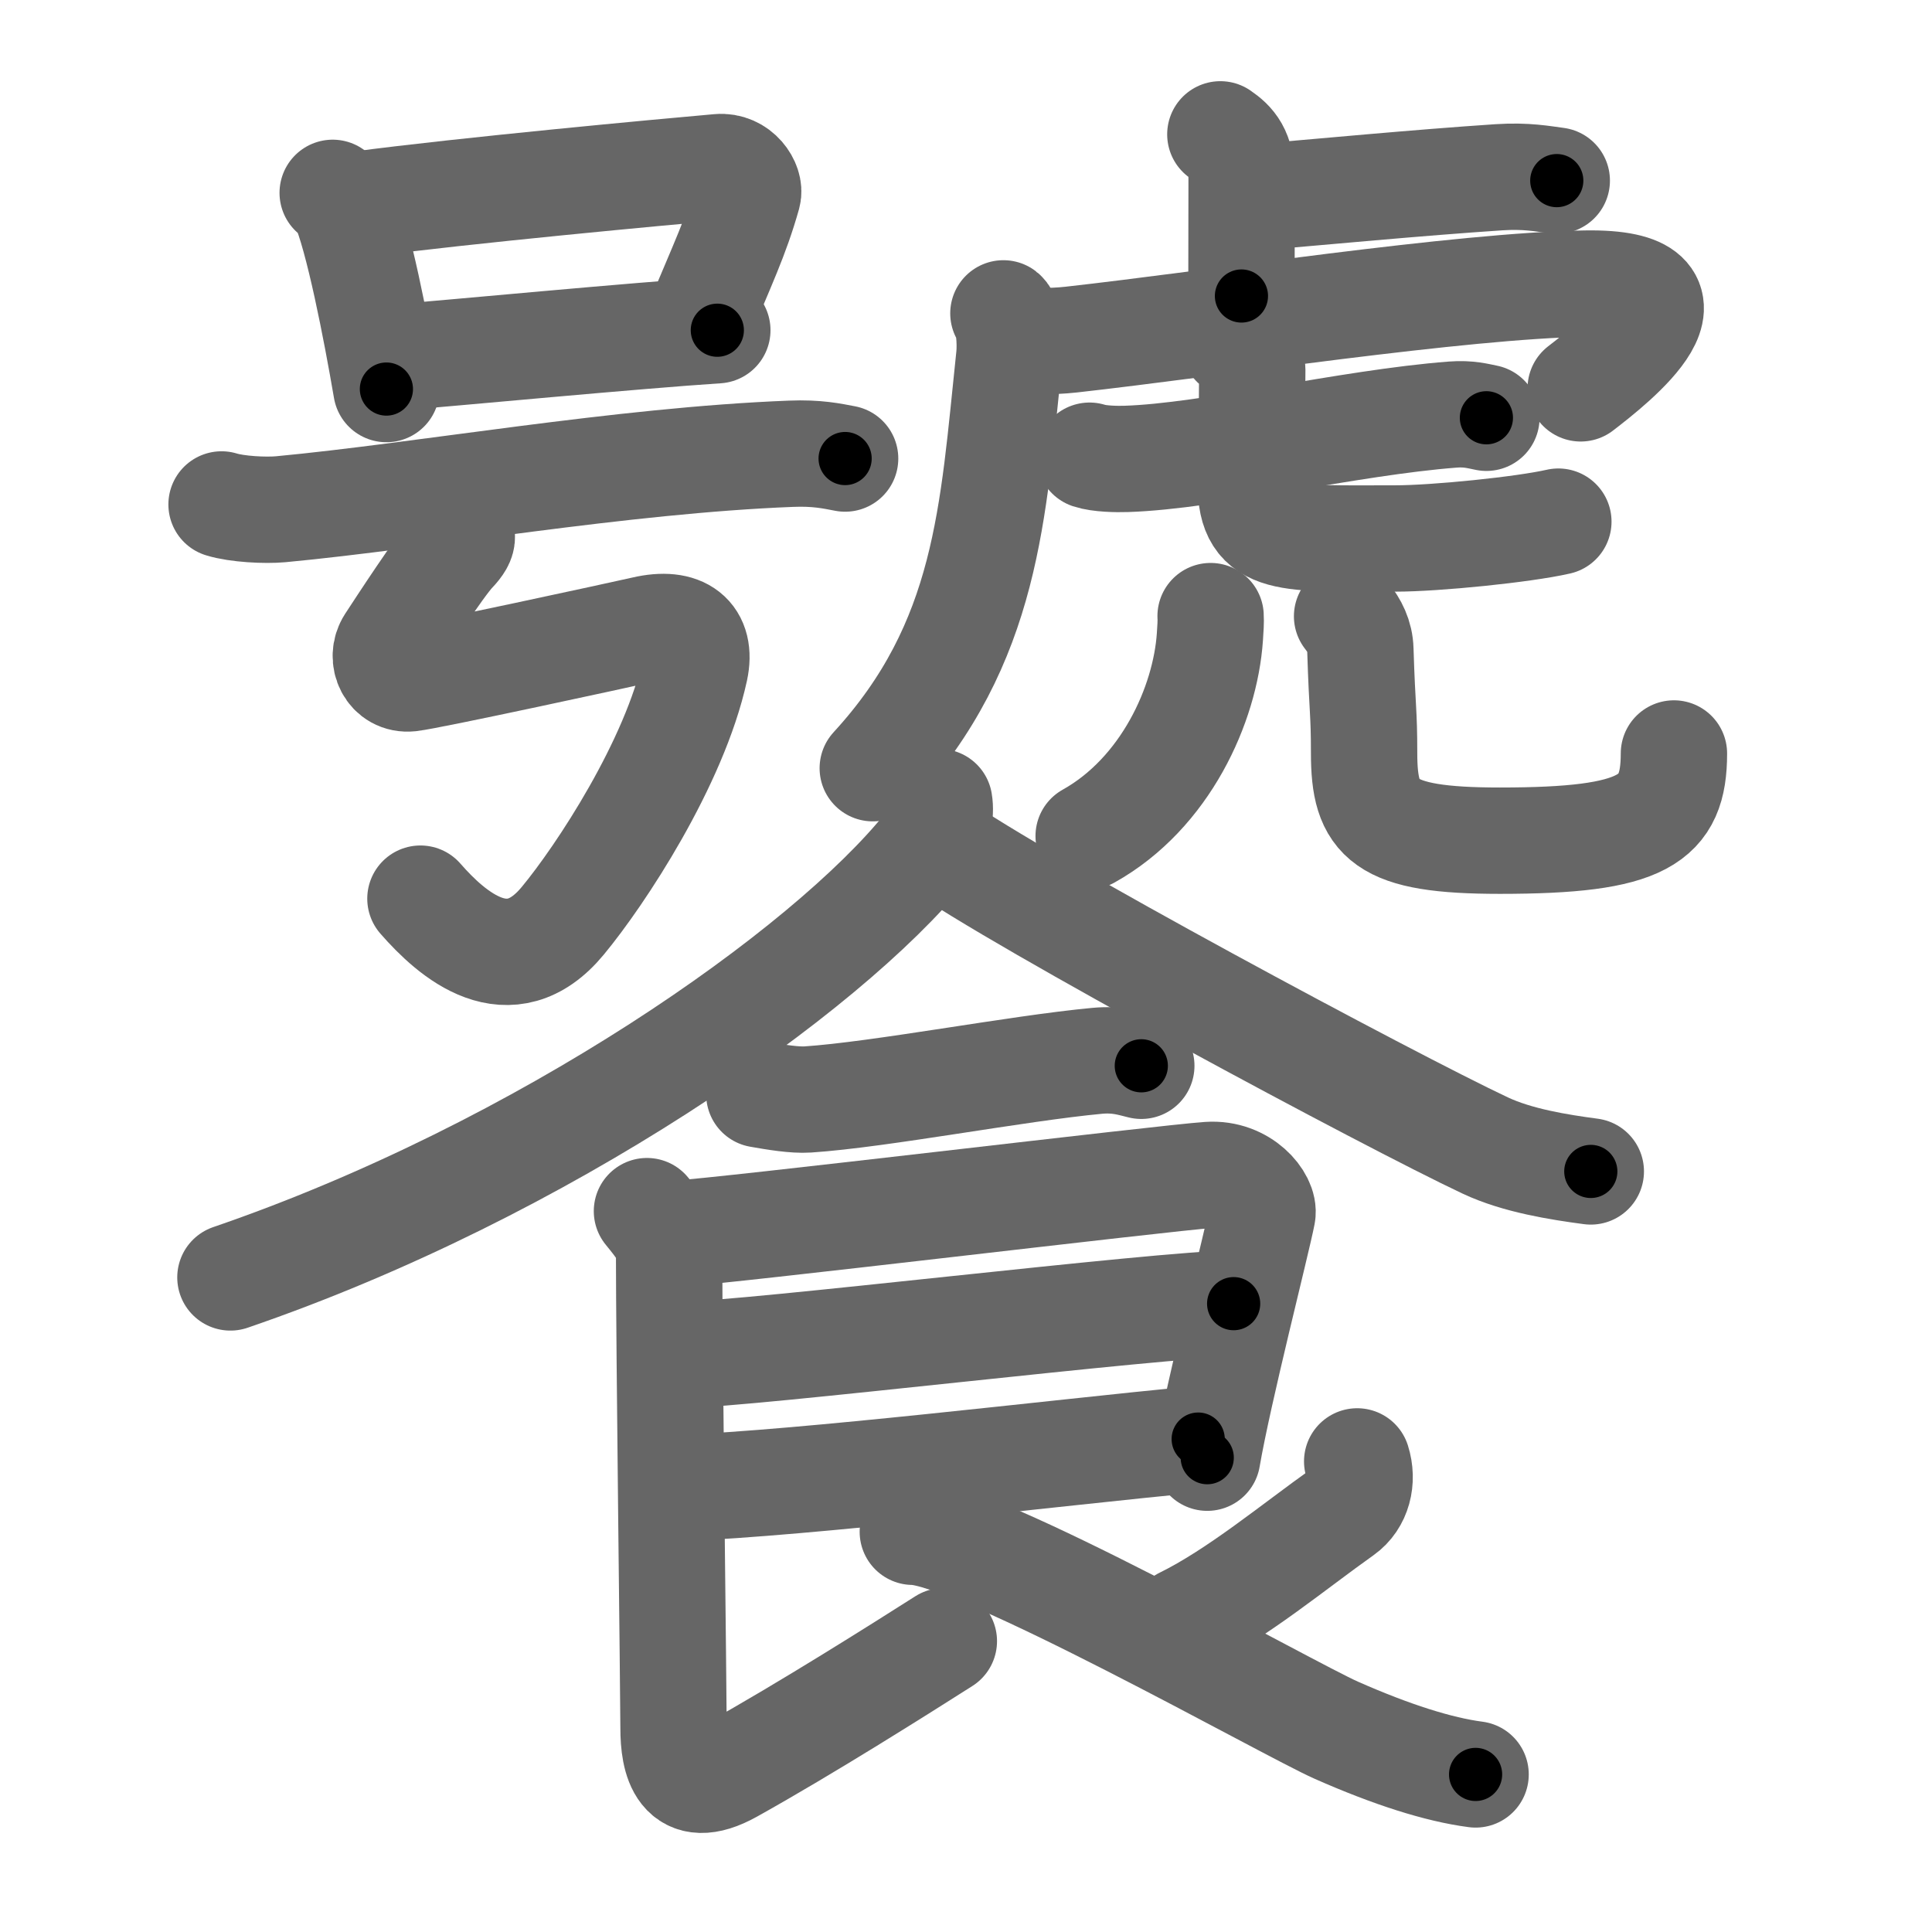 <svg xmlns="http://www.w3.org/2000/svg" viewBox="0 0 109 109" id="9955"><g fill="none" stroke="#666" stroke-width="6" stroke-linecap="round" stroke-linejoin="round"><g><g><g><g><path d="M18.77,10.88c0.24,0.19,0.49,0.35,0.6,0.59c0.84,1.89,1.85,7.09,2.43,10.48" /><path d="M20.28,11.53c5.96-0.79,17.2-1.83,20.27-2.1c1.12-0.1,1.8,0.98,1.64,1.56c-0.67,2.38-1.43,3.92-2.85,7.35" /><path d="M22.04,20.2c3.61-0.3,13.84-1.27,18.43-1.57" /></g><g><g><path d="M12.5,28.46c0.87,0.27,2.47,0.35,3.34,0.27c7.99-0.75,19.22-2.76,28.79-3.13c1.45-0.06,2.32,0.13,3.05,0.27" /></g><path d="M25.57,29.61c0.57,0.5,0.72,0.75,0,1.51c-0.72,0.75-3.01,4.27-3.58,5.14c-0.57,0.88,0,2.13,1.15,2.01c1.15-0.13,11.88-2.46,13.2-2.76c2.15-0.5,3.27,0.39,2.87,2.26c-1.15,5.27-5.33,11.61-7.46,14.18c-3.01,3.64-6.24,0.8-8.03-1.25" /></g></g><g><g><path d="M68.85,7.58c0.67,0.46,1.2,1,1.2,2.52c0,2.96-0.01,4.11-0.01,6.6" /><path d="M70.13,11.2c4.6-0.39,9.79-0.89,14.45-1.2c1.53-0.1,2.47,0.09,3.25,0.19" /><path d="M56.61,17.68c0.3,0.23,0.42,1.61,0.33,2.45c-0.93,8.77-1.19,16.12-7.7,23.21" /><path d="M57.26,19.13c0.71,0.13,2,0.16,3.17,0.03c8.07-0.9,21.97-3.05,29.03-3.16c7.44-0.12,1.58,4.48-0.28,5.91" /><g><g><path d="M61.47,25.71c0.54,0.18,1.54,0.2,2.08,0.18c4.7-0.15,12.55-2.05,18.41-2.5c0.9-0.07,1.44,0.09,1.9,0.18" /></g><path d="M69.65,19.42c0.43,0.22,1,1.11,1,1.43c0,2.5-0.08,5.34-0.08,6.46c0,3.32,2,3.07,8.15,3.07c2.29,0,7.23-0.5,9.2-0.95" /></g></g><g><g><path d="M68.3,34.76c0.02,0.29-0.01,0.75-0.04,1.17c-0.26,3.82-2.51,8.82-6.84,11.24" /></g><g><path d="M76,34.77c0.4,0.51,0.73,1.11,0.75,1.9c0.11,3.51,0.21,3.42,0.21,5.81c0,3.77,1.04,4.95,7.66,4.95c8.14,0,9.82-1.18,9.82-4.92" /></g></g></g></g><g><path d="M52.99,45.25c0.11,0.63-0.04,1.68-0.73,2.54C46.59,54.83,30.7,66,13,72.07" /><path d="M52.75,47.51c4.84,3.43,25.71,14.61,31.05,17.12c1.81,0.85,4.14,1.22,5.95,1.46" /><path d="M42.84,61.74c0.9,0.16,2,0.34,2.73,0.29c4.09-0.27,11.82-1.76,16.33-2.18c1.18-0.11,1.9,0.14,2.49,0.28" /><path d="M38.19,69.6c2.55-0.13,27.67-3.16,30-3.31c1.94-0.13,3.18,1.44,3.03,2.21c-0.3,1.56-2.47,10-3.11,13.74" /><path d="M38.57,76.43c3.48,0,27.09-2.88,31.03-2.88" /><path d="M38.41,83.95C45.5,83.67,59.25,82,67.6,81.19" /><path d="M36.5,68.33c0.75,0.92,1.25,1.56,1.25,2.31C37.75,76,38,95.71,38,97.49c0,1.76,0.41,3.96,3.25,2.38c4.25-2.37,9.5-5.69,12-7.28" /><path d="M76.57,82.45c0.34,1.07,0.05,2.23-0.82,2.85c-2.75,1.95-5.95,4.62-9,6.12" /><path d="M51.5,86.42c3.53,0,21.16,9.99,23.9,11.2c3.1,1.37,5.77,2.22,7.85,2.49" /></g></g></g><g fill="none" stroke="#000" stroke-width="3" stroke-linecap="round" stroke-linejoin="round"><path d="M18.77,10.88c0.24,0.19,0.49,0.35,0.6,0.59c0.84,1.89,1.85,7.09,2.43,10.48" stroke-dasharray="11.625" stroke-dashoffset="11.625"><animate attributeName="stroke-dashoffset" values="11.625;11.625;0" dur="0.232s" fill="freeze" begin="0s;9955.click" /></path><path d="M20.28,11.53c5.96-0.79,17.2-1.83,20.27-2.1c1.12-0.1,1.8,0.98,1.64,1.56c-0.67,2.38-1.43,3.92-2.85,7.35" stroke-dasharray="30.856" stroke-dashoffset="30.856"><animate attributeName="stroke-dashoffset" values="30.856" fill="freeze" begin="9955.click" /><animate attributeName="stroke-dashoffset" values="30.856;30.856;0" keyTimes="0;0.429;1" dur="0.541s" fill="freeze" begin="0s;9955.click" /></path><path d="M22.04,20.2c3.61-0.3,13.84-1.27,18.43-1.57" stroke-dasharray="18.498" stroke-dashoffset="18.498"><animate attributeName="stroke-dashoffset" values="18.498" fill="freeze" begin="9955.click" /><animate attributeName="stroke-dashoffset" values="18.498;18.498;0" keyTimes="0;0.745;1" dur="0.726s" fill="freeze" begin="0s;9955.click" /></path><path d="M12.5,28.46c0.87,0.27,2.47,0.35,3.34,0.27c7.99-0.75,19.22-2.76,28.79-3.13c1.45-0.06,2.32,0.13,3.05,0.27" stroke-dasharray="35.406" stroke-dashoffset="35.406"><animate attributeName="stroke-dashoffset" values="35.406" fill="freeze" begin="9955.click" /><animate attributeName="stroke-dashoffset" values="35.406;35.406;0" keyTimes="0;0.672;1" dur="1.08s" fill="freeze" begin="0s;9955.click" /></path><path d="M25.57,29.61c0.57,0.5,0.72,0.75,0,1.51c-0.72,0.75-3.01,4.27-3.58,5.14c-0.57,0.88,0,2.13,1.15,2.01c1.15-0.13,11.88-2.46,13.2-2.76c2.15-0.5,3.27,0.39,2.87,2.26c-1.15,5.27-5.33,11.61-7.46,14.18c-3.01,3.64-6.24,0.8-8.03-1.25" stroke-dasharray="54.949" stroke-dashoffset="54.949"><animate attributeName="stroke-dashoffset" values="54.949" fill="freeze" begin="9955.click" /><animate attributeName="stroke-dashoffset" values="54.949;54.949;0" keyTimes="0;0.663;1" dur="1.629s" fill="freeze" begin="0s;9955.click" /></path><path d="M68.85,7.58c0.67,0.46,1.2,1,1.2,2.52c0,2.96-0.01,4.11-0.01,6.6" stroke-dasharray="9.537" stroke-dashoffset="9.537"><animate attributeName="stroke-dashoffset" values="9.537" fill="freeze" begin="9955.click" /><animate attributeName="stroke-dashoffset" values="9.537;9.537;0" keyTimes="0;0.895;1" dur="1.82s" fill="freeze" begin="0s;9955.click" /></path><path d="M70.13,11.2c4.6-0.39,9.79-0.89,14.45-1.2c1.53-0.1,2.47,0.09,3.25,0.19" stroke-dasharray="17.764" stroke-dashoffset="17.764"><animate attributeName="stroke-dashoffset" values="17.764" fill="freeze" begin="9955.click" /><animate attributeName="stroke-dashoffset" values="17.764;17.764;0" keyTimes="0;0.911;1" dur="1.998s" fill="freeze" begin="0s;9955.click" /></path><path d="M56.61,17.68c0.3,0.23,0.42,1.61,0.33,2.45c-0.93,8.77-1.19,16.12-7.7,23.21" stroke-dasharray="27.506" stroke-dashoffset="27.506"><animate attributeName="stroke-dashoffset" values="27.506" fill="freeze" begin="9955.click" /><animate attributeName="stroke-dashoffset" values="27.506;27.506;0" keyTimes="0;0.879;1" dur="2.273s" fill="freeze" begin="0s;9955.click" /></path><path d="M57.26,19.13c0.71,0.13,2,0.16,3.17,0.03c8.07-0.9,21.97-3.05,29.03-3.16c7.44-0.12,1.58,4.48-0.28,5.91" stroke-dasharray="42.83" stroke-dashoffset="42.83"><animate attributeName="stroke-dashoffset" values="42.83" fill="freeze" begin="9955.click" /><animate attributeName="stroke-dashoffset" values="42.83;42.83;0" keyTimes="0;0.842;1" dur="2.701s" fill="freeze" begin="0s;9955.click" /></path><path d="M61.47,25.71c0.54,0.18,1.54,0.2,2.08,0.18c4.7-0.15,12.55-2.05,18.41-2.5c0.9-0.07,1.44,0.09,1.9,0.18" stroke-dasharray="22.602" stroke-dashoffset="22.602"><animate attributeName="stroke-dashoffset" values="22.602" fill="freeze" begin="9955.click" /><animate attributeName="stroke-dashoffset" values="22.602;22.602;0" keyTimes="0;0.923;1" dur="2.927s" fill="freeze" begin="0s;9955.click" /></path><path d="M69.65,19.42c0.43,0.22,1,1.11,1,1.43c0,2.5-0.08,5.34-0.08,6.46c0,3.32,2,3.07,8.15,3.07c2.29,0,7.23-0.5,9.2-0.95" stroke-dasharray="27.532" stroke-dashoffset="27.532"><animate attributeName="stroke-dashoffset" values="27.532" fill="freeze" begin="9955.click" /><animate attributeName="stroke-dashoffset" values="27.532;27.532;0" keyTimes="0;0.914;1" dur="3.202s" fill="freeze" begin="0s;9955.click" /></path><path d="M68.3,34.76c0.02,0.29-0.01,0.75-0.04,1.17c-0.26,3.82-2.51,8.82-6.84,11.24" stroke-dasharray="14.845" stroke-dashoffset="14.845"><animate attributeName="stroke-dashoffset" values="14.845" fill="freeze" begin="9955.click" /><animate attributeName="stroke-dashoffset" values="14.845;14.845;0" keyTimes="0;0.915;1" dur="3.499s" fill="freeze" begin="0s;9955.click" /></path><path d="M76,34.77c0.4,0.51,0.73,1.11,0.75,1.9c0.11,3.51,0.21,3.42,0.21,5.81c0,3.77,1.04,4.95,7.66,4.95c8.14,0,9.82-1.18,9.82-4.92" stroke-dasharray="31.318" stroke-dashoffset="31.318"><animate attributeName="stroke-dashoffset" values="31.318" fill="freeze" begin="9955.click" /><animate attributeName="stroke-dashoffset" values="31.318;31.318;0" keyTimes="0;0.918;1" dur="3.812s" fill="freeze" begin="0s;9955.click" /></path><path d="M52.99,45.25c0.11,0.63-0.04,1.68-0.73,2.54C46.59,54.83,30.7,66,13,72.07" stroke-dasharray="49.332" stroke-dashoffset="49.332"><animate attributeName="stroke-dashoffset" values="49.332" fill="freeze" begin="9955.click" /><animate attributeName="stroke-dashoffset" values="49.332;49.332;0" keyTimes="0;0.885;1" dur="4.305s" fill="freeze" begin="0s;9955.click" /></path><path d="M52.75,47.51c4.84,3.43,25.71,14.61,31.05,17.12c1.81,0.85,4.14,1.22,5.95,1.46" stroke-dasharray="41.624" stroke-dashoffset="41.624"><animate attributeName="stroke-dashoffset" values="41.624" fill="freeze" begin="9955.click" /><animate attributeName="stroke-dashoffset" values="41.624;41.624;0" keyTimes="0;0.912;1" dur="4.721s" fill="freeze" begin="0s;9955.click" /></path><path d="M42.84,61.74c0.9,0.16,2,0.34,2.73,0.29c4.09-0.27,11.82-1.76,16.33-2.18c1.18-0.11,1.9,0.14,2.49,0.28" stroke-dasharray="21.752" stroke-dashoffset="21.752"><animate attributeName="stroke-dashoffset" values="21.752" fill="freeze" begin="9955.click" /><animate attributeName="stroke-dashoffset" values="21.752;21.752;0" keyTimes="0;0.956;1" dur="4.939s" fill="freeze" begin="0s;9955.click" /></path><path d="M38.19,69.6c2.55-0.13,27.67-3.16,30-3.31c1.94-0.13,3.18,1.44,3.03,2.21c-0.3,1.56-2.47,10-3.11,13.74" stroke-dasharray="48.441" stroke-dashoffset="48.441"><animate attributeName="stroke-dashoffset" values="48.441" fill="freeze" begin="9955.click" /><animate attributeName="stroke-dashoffset" values="48.441;48.441;0" keyTimes="0;0.911;1" dur="5.423s" fill="freeze" begin="0s;9955.click" /></path><path d="M38.57,76.43c3.48,0,27.09-2.88,31.03-2.88" stroke-dasharray="31.17" stroke-dashoffset="31.17"><animate attributeName="stroke-dashoffset" values="31.17" fill="freeze" begin="9955.click" /><animate attributeName="stroke-dashoffset" values="31.17;31.17;0" keyTimes="0;0.946;1" dur="5.735s" fill="freeze" begin="0s;9955.click" /></path><path d="M38.41,83.95C45.5,83.67,59.25,82,67.6,81.19" stroke-dasharray="29.325" stroke-dashoffset="29.325"><animate attributeName="stroke-dashoffset" values="29.325" fill="freeze" begin="9955.click" /><animate attributeName="stroke-dashoffset" values="29.325;29.325;0" keyTimes="0;0.951;1" dur="6.028s" fill="freeze" begin="0s;9955.click" /></path><path d="M36.5,68.33c0.75,0.92,1.25,1.56,1.25,2.31C37.75,76,38,95.71,38,97.49c0,1.76,0.41,3.96,3.25,2.38c4.25-2.37,9.5-5.69,12-7.28" stroke-dasharray="49.06" stroke-dashoffset="49.06"><animate attributeName="stroke-dashoffset" values="49.06" fill="freeze" begin="9955.click" /><animate attributeName="stroke-dashoffset" values="49.06;49.06;0" keyTimes="0;0.925;1" dur="6.519s" fill="freeze" begin="0s;9955.click" /></path><path d="M76.57,82.45c0.34,1.07,0.05,2.23-0.82,2.85c-2.75,1.95-5.95,4.62-9,6.12" stroke-dasharray="14.07" stroke-dashoffset="14.07"><animate attributeName="stroke-dashoffset" values="14.07" fill="freeze" begin="9955.click" /><animate attributeName="stroke-dashoffset" values="14.07;14.07;0" keyTimes="0;0.959;1" dur="6.8s" fill="freeze" begin="0s;9955.click" /></path><path d="M51.5,86.42c3.53,0,21.16,9.99,23.9,11.2c3.1,1.37,5.77,2.22,7.85,2.49" stroke-dasharray="34.731" stroke-dashoffset="34.731"><animate attributeName="stroke-dashoffset" values="34.731" fill="freeze" begin="9955.click" /><animate attributeName="stroke-dashoffset" values="34.731;34.731;0" keyTimes="0;0.951;1" dur="7.147s" fill="freeze" begin="0s;9955.click" /></path></g></svg>